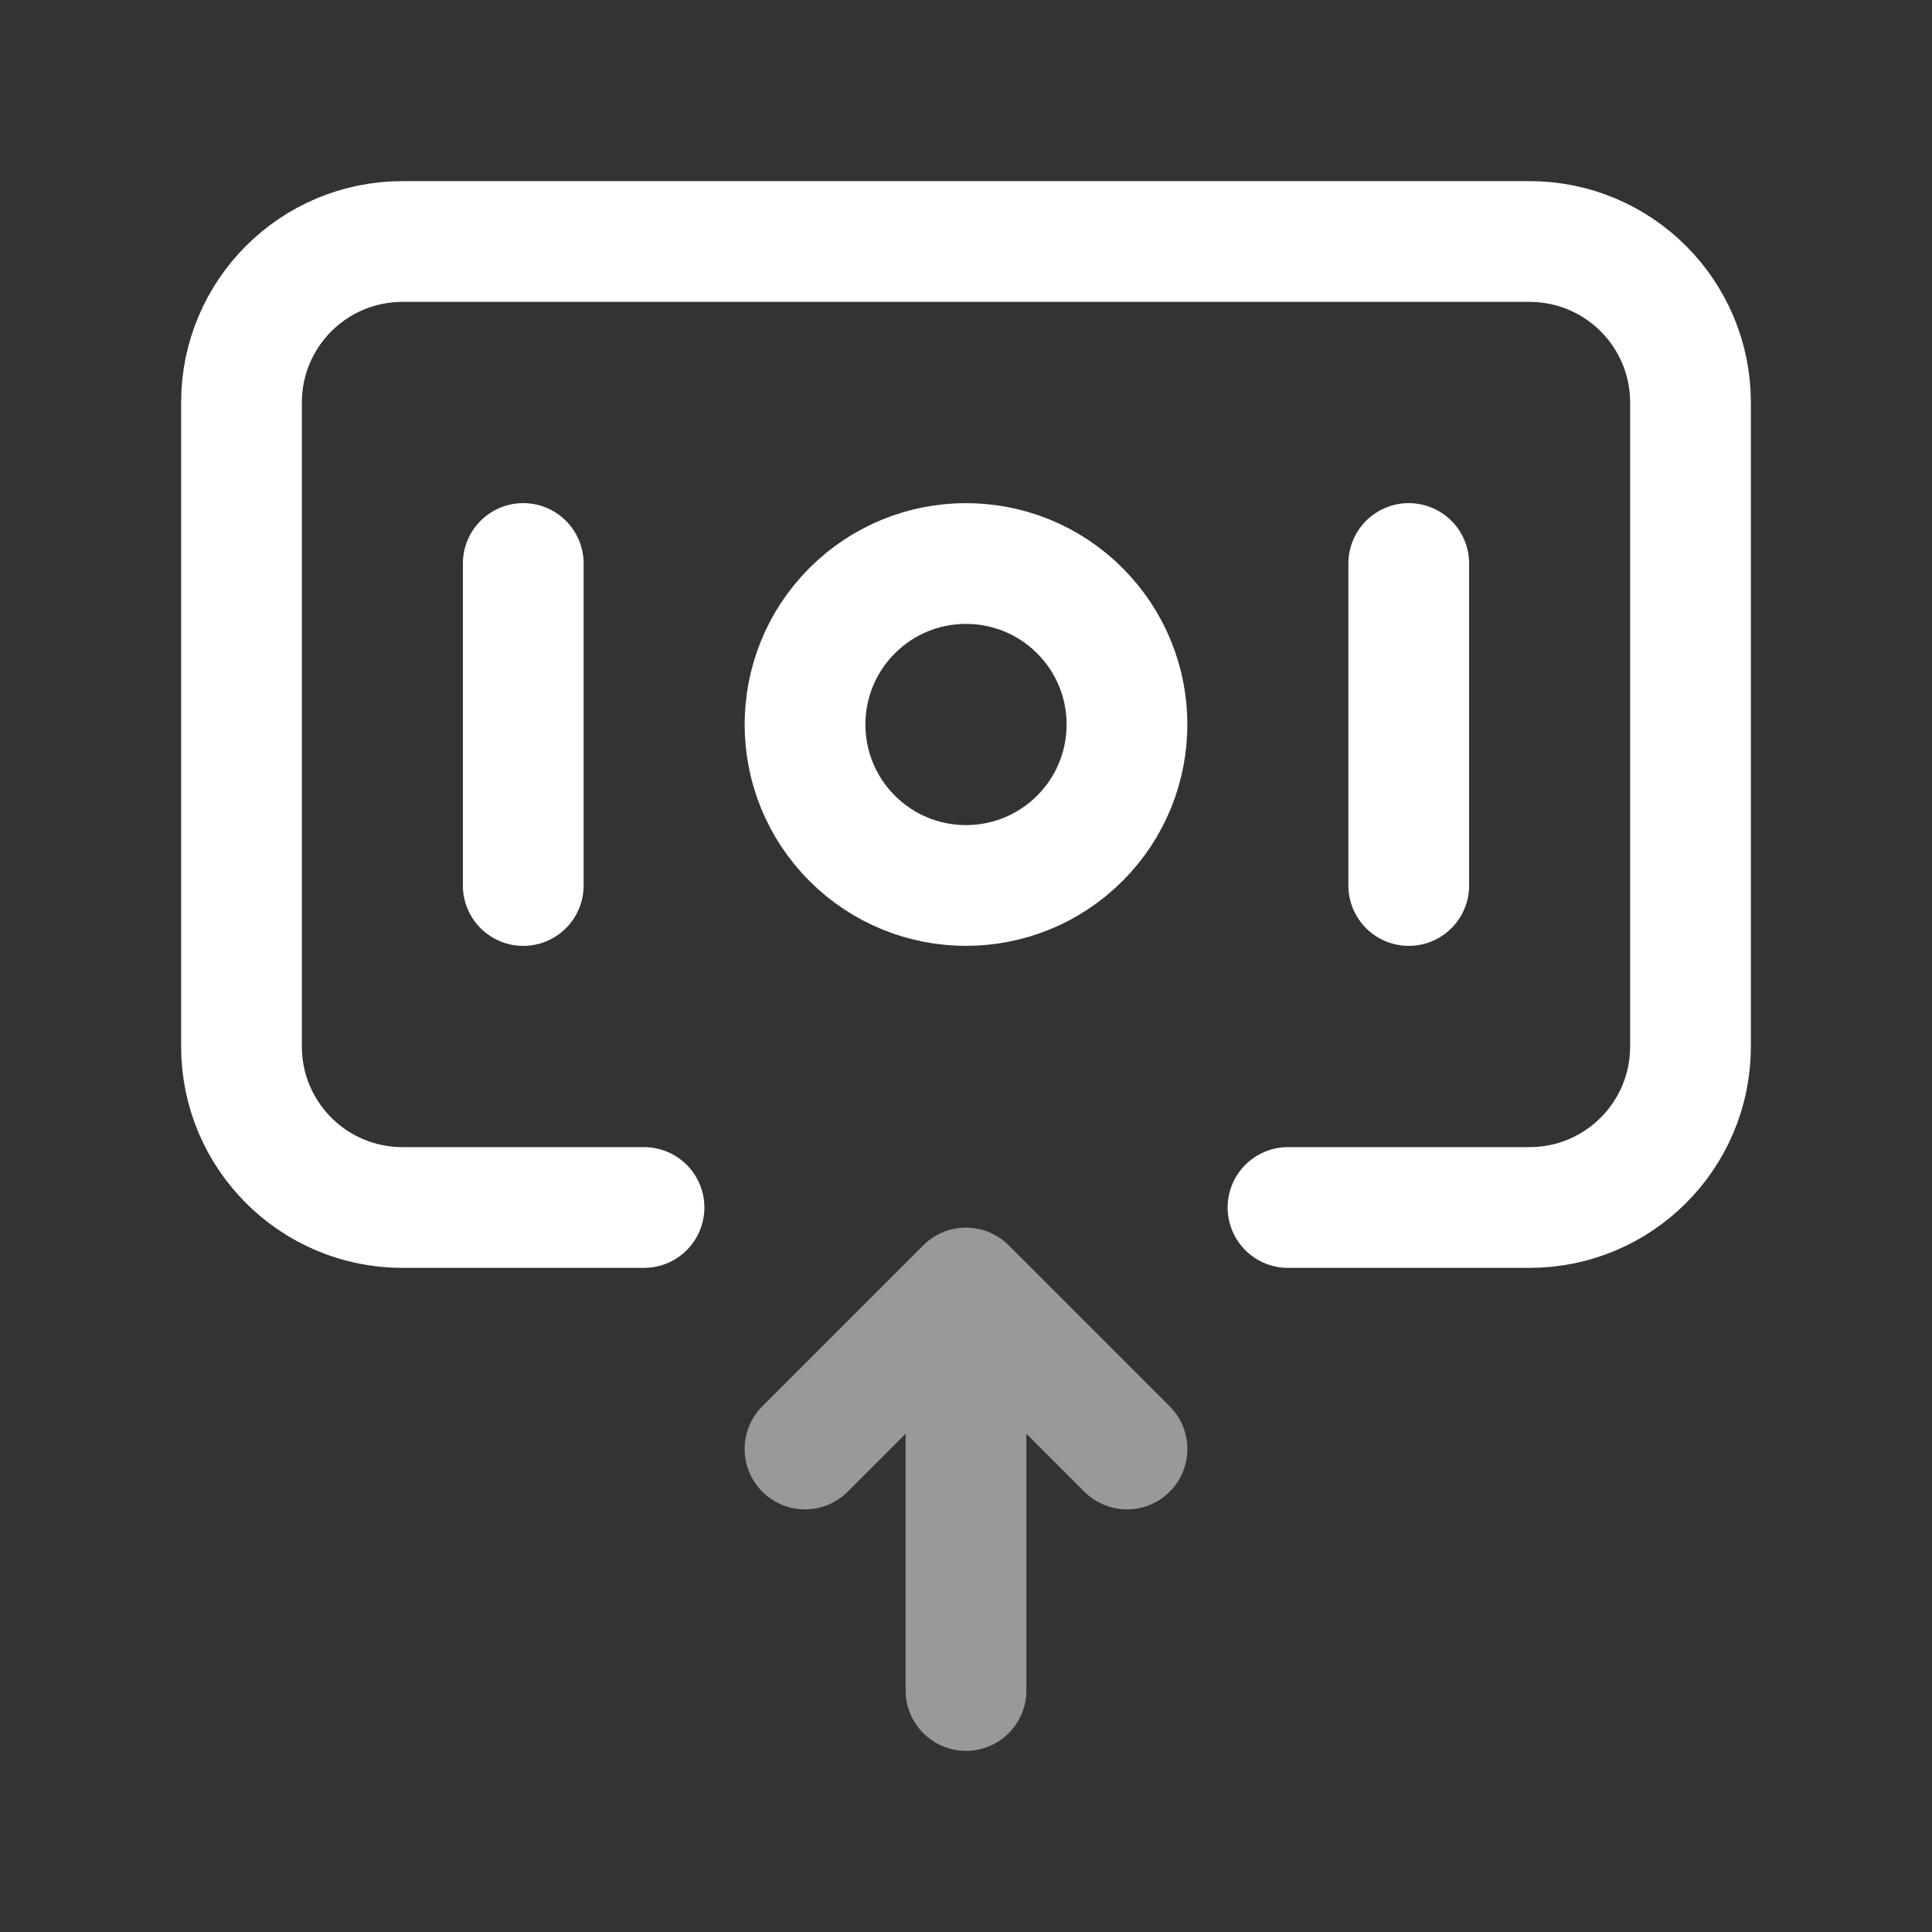 <svg width="24" height="24" viewBox="0 0 24 24" fill="none" xmlns="http://www.w3.org/2000/svg">
<rect x="0" y="0" width="24" height="24" fill="#333333" stroke="none"/>
<path d="M13.414 7.586C14.195 8.367 14.195 9.633 13.414 10.414C12.633 11.195 11.367 11.195 10.586 10.414C9.805 9.633 9.805 8.367 10.586 7.586C11.367 6.805 12.633 6.805 13.414 7.586" stroke="white" stroke-width="1.5" stroke-linecap="round" stroke-linejoin="round"/>
<path d="M6.5 7V11" stroke="white" stroke-width="1.5" stroke-linecap="round" stroke-linejoin="round"/>
<path d="M17.5 7V11" stroke="white" stroke-width="1.5" stroke-linecap="round" stroke-linejoin="round"/>
<path d="M12 21V16M12 16L10 18M12 16L14 18" stroke="white" stroke-opacity="0.5" stroke-width="1.5" stroke-linecap="round" stroke-linejoin="round"/>
<path d="M8 15H5C3.895 15 3 14.105 3 13V5C3 3.895 3.895 3 5 3H19C20.105 3 21 3.895 21 5V13C21 14.105 20.105 15 19 15H16" stroke="white" stroke-width="1.5" stroke-linecap="round" stroke-linejoin="round"/>
</svg>
